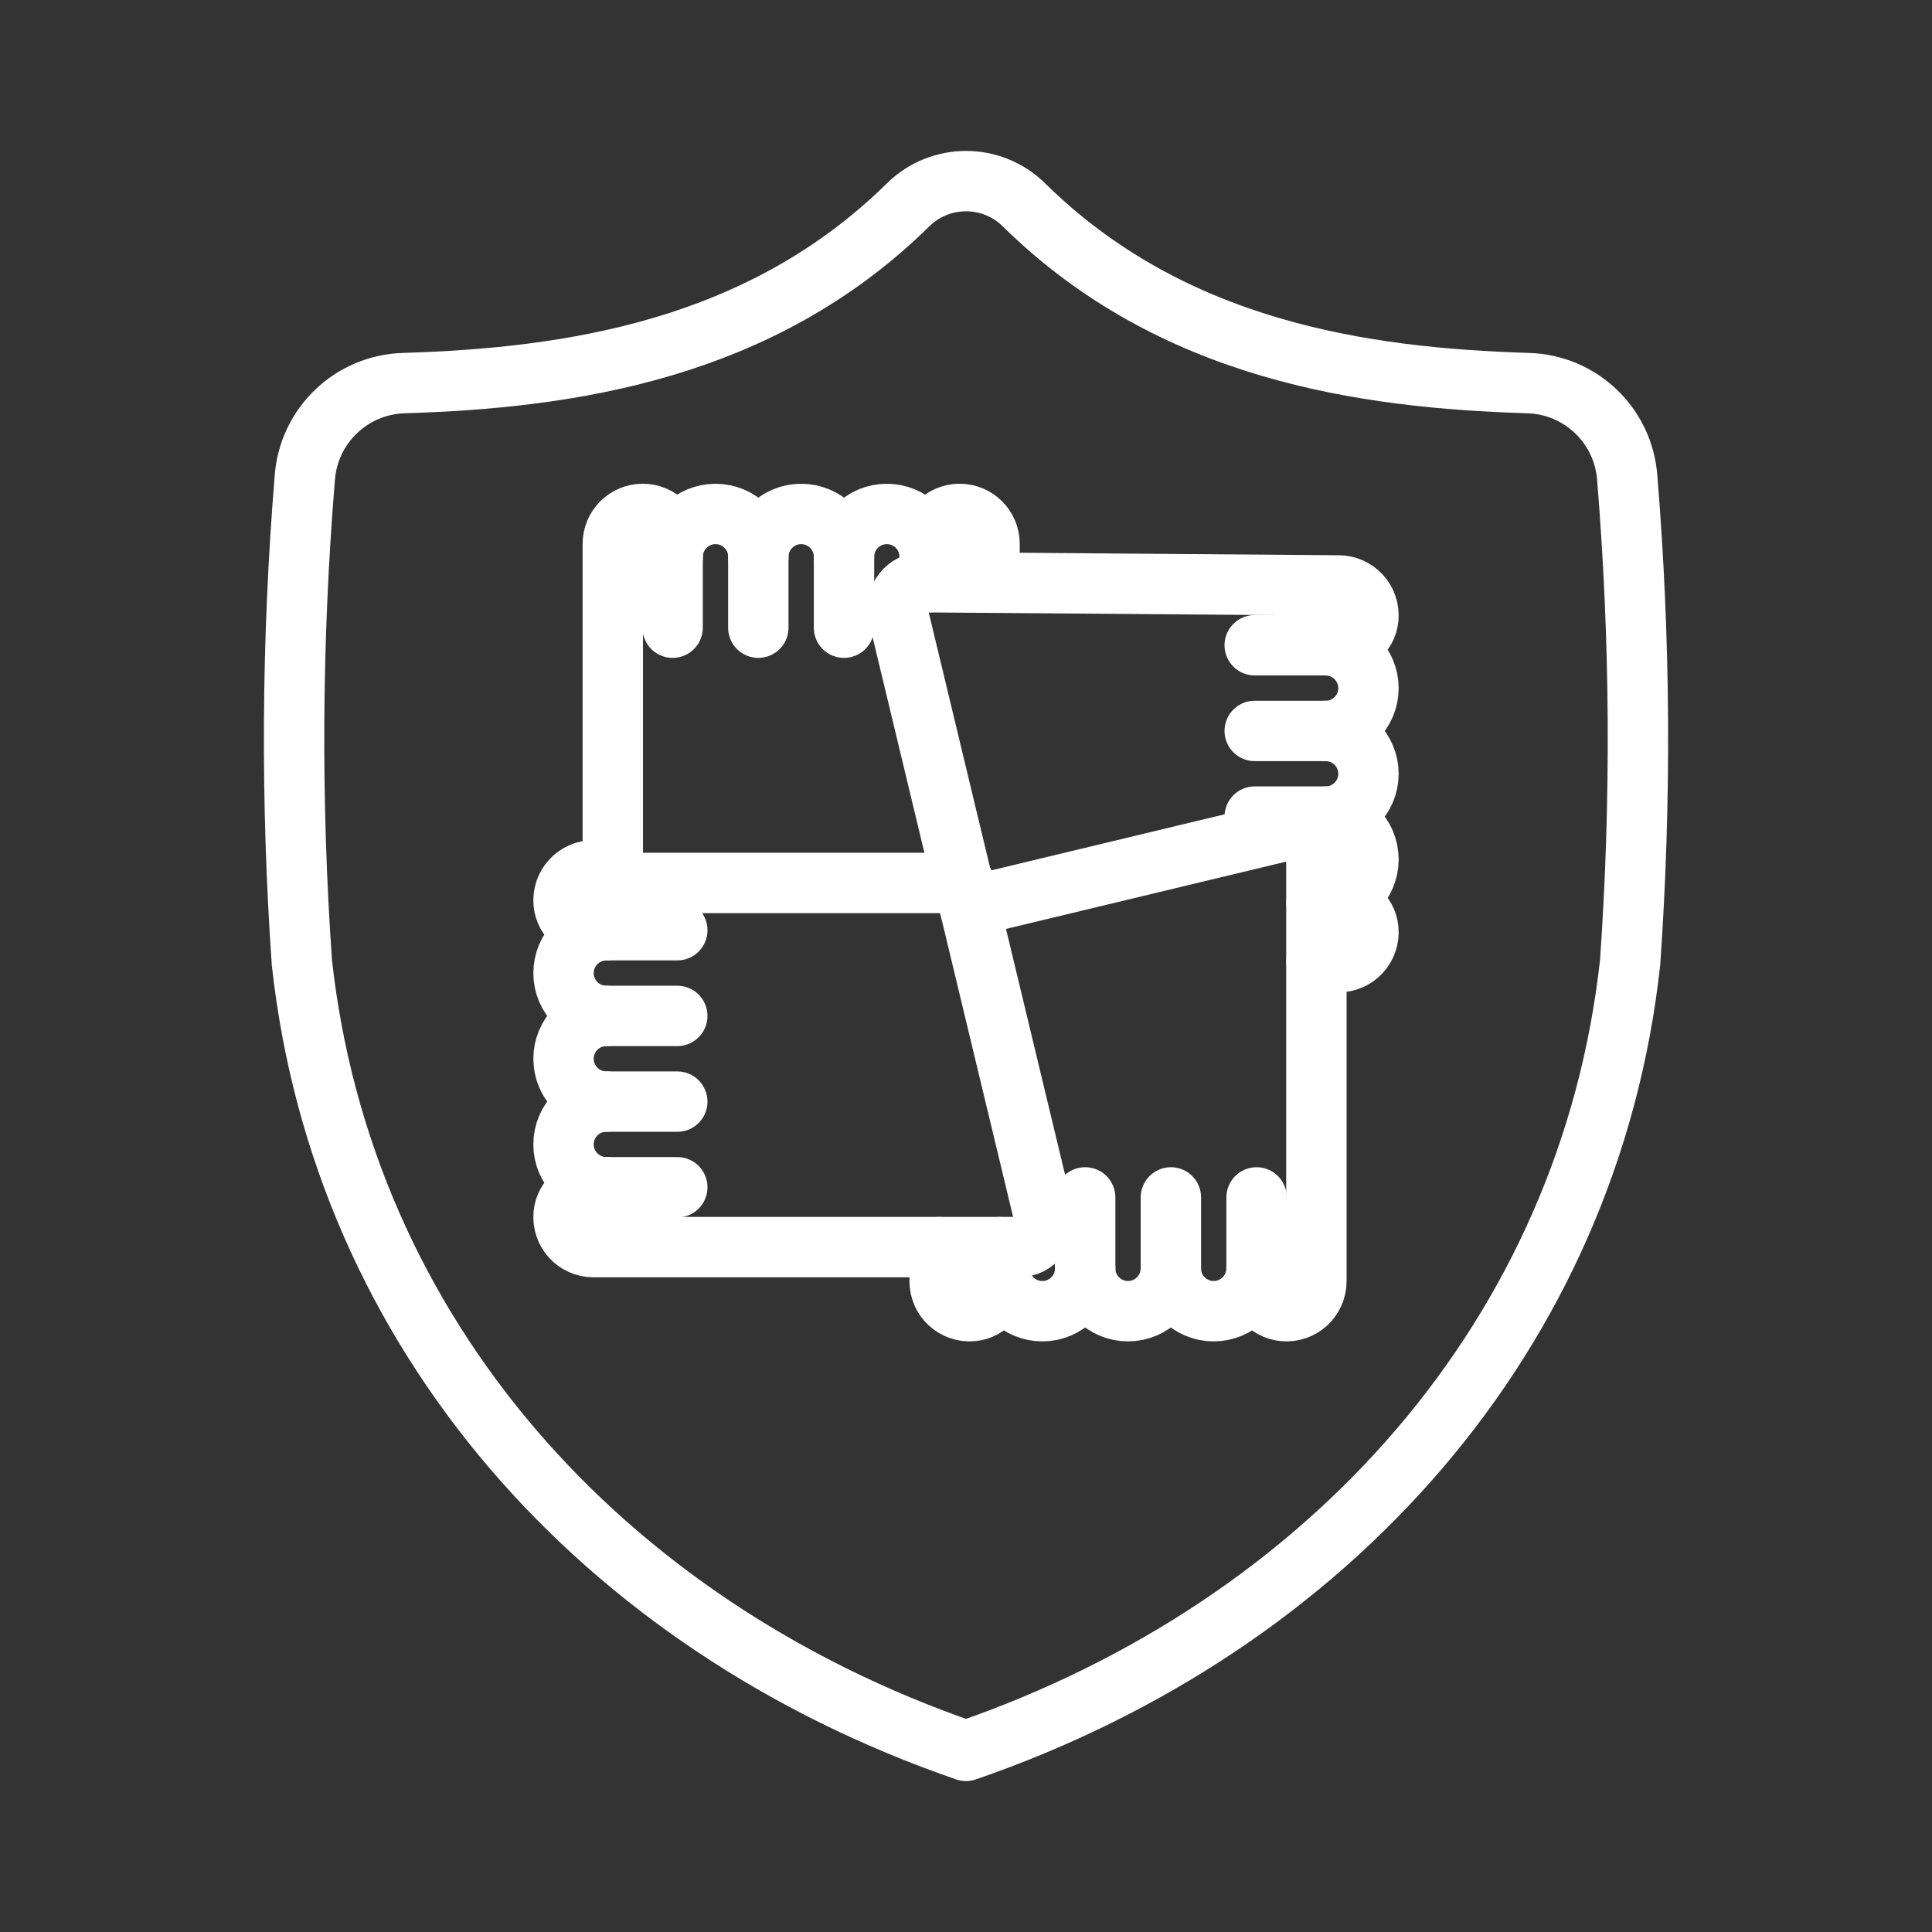 <ns0:svg xmlns:ns0="http://www.w3.org/2000/svg" id="a" viewBox="0 0 48 48" style="stroke-width:1.5px"><ns0:rect x="0" y="0" width="48" height="48" fill="#333333" stroke="none"/><ns0:defs style="stroke-width:1.5px"><ns0:style style="stroke-width:1.5px">.b{fill:none;stroke:#fff;stroke-linecap:round;stroke-linejoin:round;}</ns0:style></ns0:defs><ns0:path class="b" d="m24,43.5c9.043-3.117,15.489-10.363,16.5-19.589.28-4.005.257-8.025-.071-12.027-.09-1.307-1.158-2.331-2.468-2.366-4.091-.126-8.845-.808-12.52-4.427-.799-.788-2.082-.788-2.881,0-3.675,3.619-8.429,4.301-12.52,4.427-1.31.035-2.378,1.059-2.468,2.366-.328,4.001-.352,8.022-.072,12.027,1.012,9.226,7.457,16.471,16.5,19.589Z" style="stroke-width:1.5px" /><ns0:g style="stroke-width:1.5px"><ns0:g style="stroke-width:1.5px"><ns0:path class="b" d="m24.585,14.476v-.964c0-.411-.333-.744-.744-.744s-.744.333-.744.744v.321c0-.588-.476-1.064-1.064-1.064h0c-.588,0-1.064.476-1.064,1.064,0-.588-.476-1.064-1.064-1.064h0c-.588,0-1.064.476-1.064,1.064,0-.588-.476-1.064-1.064-1.064s-1.064.476-1.064,1.064v-.321c0-.411-.333-.744-.744-.744s-.744.333-.744.744v8.425h8.725" style="stroke-width:1.5px" /><ns0:line class="b" x1="16.711" y1="13.833" x2="16.711" y2="15.595" style="stroke-width:1.5px" /><ns0:line class="b" x1="18.84" y1="13.833" x2="18.84" y2="15.595" style="stroke-width:1.5px" /><ns0:line class="b" x1="20.969" y1="13.833" x2="20.969" y2="15.595" style="stroke-width:1.5px" /><ns0:line class="b" x1="23.098" y1="13.833" x2="23.098" y2="14.464" style="stroke-width:1.5px" /></ns0:g><ns0:g style="stroke-width:1.5px"><ns0:path class="b" d="m15.224,21.624h-.48c-.435,0-.782.373-.74.817.037.387.384.671.772.671h.289c-.588,0-1.064.476-1.064,1.064h0c0,.588.476,1.064,1.064,1.064-.588,0-1.064.476-1.064,1.064h0c0,.588.476,1.064,1.064,1.064-.588,0-1.064.476-1.064,1.064s.476,1.064,1.064,1.064h-.289c-.388,0-.735.284-.772.671-.042.444.305.817.74.817h10.556c.419,0,.728-.392.63-.8l-1.982-8.248" style="stroke-width:1.5px" /><ns0:line class="b" x1="15.064" y1="29.497" x2="16.827" y2="29.497" style="stroke-width:1.5px" /><ns0:line class="b" x1="15.064" y1="27.369" x2="16.827" y2="27.369" style="stroke-width:1.5px" /><ns0:line class="b" x1="15.064" y1="25.24" x2="16.827" y2="25.24" style="stroke-width:1.5px" /><ns0:line class="b" x1="15.064" y1="23.111" x2="16.827" y2="23.111" style="stroke-width:1.5px" /></ns0:g><ns0:g style="stroke-width:1.5px"><ns0:path class="b" d="m32.706,23.905h.55c.435,0,.782-.373.74-.817-.037-.387-.384-.671-.772-.671h-.289c.588,0,1.064-.476,1.064-1.064h0c0-.588-.476-1.064-1.064-1.064.588,0,1.064-.476,1.064-1.064h0c0-.588-.476-1.064-1.064-1.064.588,0,1.064-.476,1.064-1.064s-.476-1.064-1.064-1.064h.289c.388,0,.735-.284.772-.671.042-.444-.305-.817-.74-.817l-10.311-.08c-.419,0-.728.392-.63.8l1.584,6.593" style="stroke-width:1.5px" /><ns0:line class="b" x1="32.936" y1="16.031" x2="31.173" y2="16.031" style="stroke-width:1.5px" /><ns0:line class="b" x1="32.936" y1="18.16" x2="31.173" y2="18.16" style="stroke-width:1.5px" /><ns0:line class="b" x1="32.936" y1="20.288" x2="31.173" y2="20.288" style="stroke-width:1.5px" /><ns0:line class="b" x1="32.936" y1="22.417" x2="32.706" y2="22.417" style="stroke-width:1.5px" /></ns0:g><ns0:g style="stroke-width:1.5px"><ns0:path class="b" d="m23.345,30.985v.848c0,.435.373.782.817.74.387-.037.671-.384.671-.772v-.289c0,.588.476,1.064,1.064,1.064h0c.588,0,1.064-.476,1.064-1.064,0,.588.476,1.064,1.064,1.064h0c.588,0,1.064-.476,1.064-1.064,0,.588.476,1.064,1.064,1.064s1.064-.476,1.064-1.064v.289c0,.388.284.735.671.772.444.042.817-.305.817-.74v-10.556c0-.419-.392-.728-.8-.63l-7.817,1.878" style="stroke-width:1.5px" /><ns0:line class="b" x1="31.219" y1="31.512" x2="31.219" y2="29.749" style="stroke-width:1.5px" /><ns0:line class="b" x1="29.09" y1="31.512" x2="29.09" y2="29.749" style="stroke-width:1.5px" /><ns0:line class="b" x1="26.961" y1="31.512" x2="26.961" y2="29.749" style="stroke-width:1.5px" /><ns0:line class="b" x1="24.832" y1="31.512" x2="24.832" y2="30.985" style="stroke-width:1.5px" /></ns0:g></ns0:g></ns0:svg>
